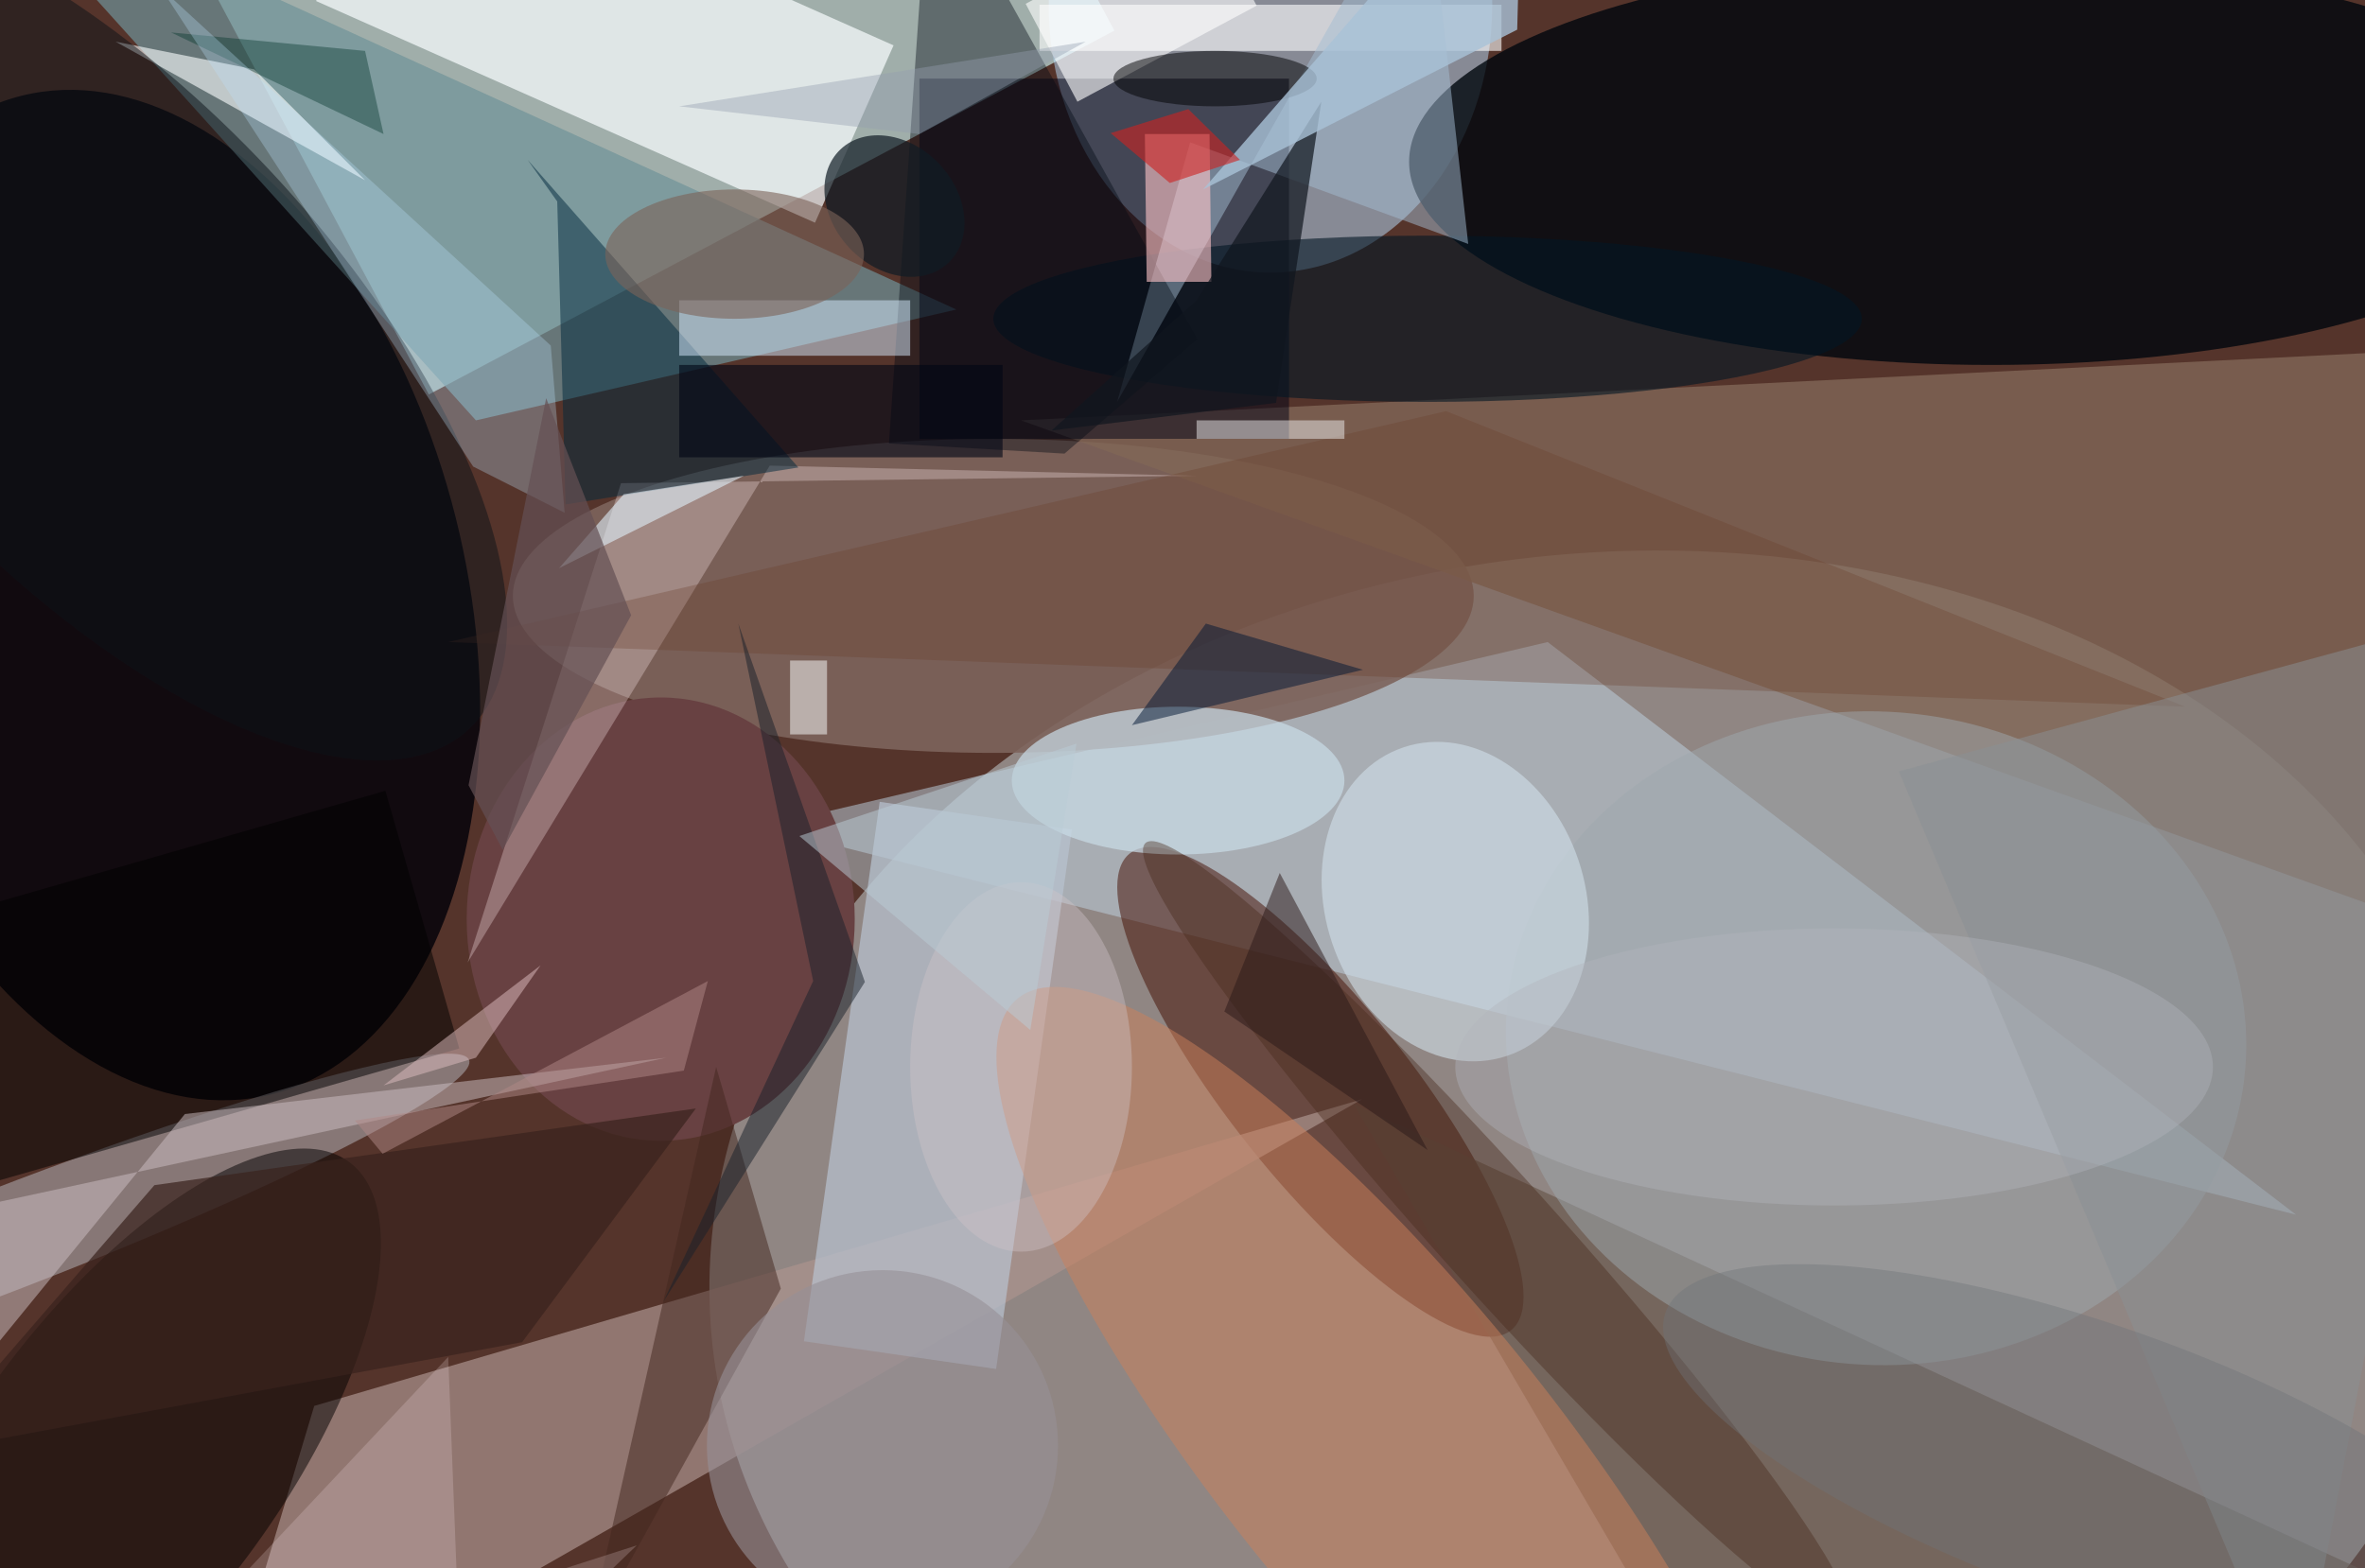 <svg xmlns="http://www.w3.org/2000/svg" viewBox="0 0 300 199"><defs/><path fill="#55342b" d="M0 0h300v199H0z"/><g transform="translate(.6 .6) scale(1.172)"><circle r="1" fill="#b7bcbe" fill-opacity=".6" transform="matrix(9.822 73.616 -95.525 12.746 172.3 133.8)"/><path fill="#d2ffff" fill-opacity=".6" d="M96.1-42.2l24 45-74.2 39.4-24-45z"/><circle r="1" fill="#000108" fill-opacity=".8" transform="rotate(75.9 -33.3 41.8) scale(55.728 34.494)"/><ellipse cx="137" fill="#bbe0ff" fill-opacity=".5" rx="24" ry="29"/><ellipse cx="215" cy="17" fill="#00070d" fill-opacity=".8" rx="63" ry="22"/><path fill="#c1d4e4" fill-opacity=".5" d="M248 131l-81-62-85 20z"/><circle r="1" fill="#420c00" fill-opacity=".5" transform="matrix(20.64 25.805 -7.566 6.052 142.4 117.7)"/><ellipse cx="107" cy="64" fill="#7e645c" fill-opacity=".9" rx="52" ry="17"/><path fill="#816756" fill-opacity=".8" d="M270 37l-4 64-156-56z"/><path fill="#ab938d" fill-opacity=".7" d="M57.9 169.3l89-50.8-113.4 33.2-10 33.3z"/><path fill="#6f9399" fill-opacity=".7" d="M103 33L51 45-4-16z"/><path fill="#625145" fill-opacity=".6" d="M177 172l-31-53 119 55z"/><path fill="#fafeff" fill-opacity=".7" d="M96.2 4.4l-8.5 19.2-54-24 8.6-19.2z"/><circle r="1" fill="#a9a4a9" fill-opacity=".6" transform="matrix(50.259 -19.455 2.006 5.182 0 133.7)"/><path fill="#000317" fill-opacity=".5" d="M99 8h40v39H99z"/><path fill="#b8c2d1" fill-opacity=".7" d="M94.7 86.3l20.8 3-8.2 58.4-20.8-3z"/><circle r="1" fill="#020100" fill-opacity=".5" transform="matrix(13.335 9.909 -24.296 32.696 13 158)"/><path fill="#fff" fill-opacity=".6" d="M112 0h50v5h-50z"/><ellipse cx="71" cy="99" fill="#684142" rx="21" ry="24"/><circle r="1" fill="#cc815a" fill-opacity=".5" transform="matrix(40.257 49.713 -13.832 11.201 149.9 157.3)"/><ellipse cx="154" cy="34" fill="#031723" fill-opacity=".6" rx="47" ry="9"/><path fill="#a4bcd2" fill-opacity=".5" d="M158.4 25.9l-30.1-11-7.9 28.1 33.3-59z"/><circle r="1" fill="#9fa8af" fill-opacity=".5" transform="rotate(-85.4 161.9 -53.8) scale(35.366 40.097)"/><path fill="#feeaec" fill-opacity=".3" d="M128.9 51l-46.1-1.1-32.7 53.8 16.6-51.9z"/><path fill="#00283c" fill-opacity=".5" d="M59.8 21.3l-3.2-4.5 29.3 33.3-25.2 4z"/><circle r="1" fill="#d1dfea" fill-opacity=".6" transform="matrix(-5.605 -16.701 13.334 -4.475 157 97.1)"/><path fill="#fcffff" fill-opacity=".6" d="M12 4l27 15L27 7z"/><path fill="#43271e" fill-opacity=".5" d="M84 139l-21 38 14-62z"/><path fill="#000913" fill-opacity=".4" d="M129.1 36.2l-14.4 12.4-19-1.1 4.4-63.5z"/><path fill-opacity=".5" d="M49.2 113l-62.4 17.9-8-27.9 62.4-17.9z"/><ellipse cx="127" cy="84" fill="#cadce7" fill-opacity=".7" rx="18" ry="8"/><circle r="1" fill="#482a19" fill-opacity=".4" transform="matrix(38.125 42.343 -4.632 4.171 161.6 133.1)"/><path fill="#673e2b" fill-opacity=".3" d="M236 76l-80-32L48 69z"/><path fill="#d9ecff" fill-opacity=".5" d="M73 32h25v6H73z"/><path fill="#ffc5c8" fill-opacity=".6" d="M123.6 30l-.2-16h7l.2 16z"/><path fill="#8a9195" fill-opacity=".5" d="M271 65l-66 18 43 102z"/><path fill="#000515" fill-opacity=".6" d="M73 39h35v10H73z"/><circle cx="95" cy="156" r="19" fill="#979097" fill-opacity=".6"/><path fill="#001634" fill-opacity=".5" d="M122 78l25-6-17-5z"/><path fill="#cfc1c4" fill-opacity=".5" d="M-16 163.6l35.5-43.5 52.1-6.1-76.8 16.6z"/><path fill="#04352b" fill-opacity=".4" d="M41 14L18 3l21 2z"/><ellipse cx="110" cy="115" fill="#d0c4c9" fill-opacity=".4" rx="12" ry="20"/><path fill="#10161e" fill-opacity=".7" d="M142.5 10.5L129 32l-15.7 14.1 24.3-3z"/><path fill="#fce9eb" fill-opacity=".2" d="M68.4 166.8L11.7 185 48 146.4l1.5 38.6z"/><circle r="1" fill="#101c24" fill-opacity=".7" transform="matrix(5.856 6.128 -4.814 4.6 96.3 21.8)"/><circle r="1" fill="#0d1319" fill-opacity=".5" transform="matrix(18.646 -17.396 40.055 42.932 10.2 35.5)"/><path fill="#fff" fill-opacity=".6" d="M116.1 10.5L110.5-.1l19.4-10.4L135.5.1z"/><path fill="#bce1fb" fill-opacity=".3" d="M59.1 36.9L60.6 55l-9.9-5L16.9-1.8z"/><circle r="1" fill="#6e7479" fill-opacity=".4" transform="matrix(-4.976 14.104 -46.545 -16.422 226.3 158)"/><ellipse cx="131" cy="8" fill="#000003" fill-opacity=".5" rx="11" ry="3"/><path fill="#fcffff" fill-opacity=".5" d="M85 71h4v8h-4z"/><path fill="#debec1" fill-opacity=".5" d="M58 104l-7 10-10 3z"/><path fill="#a9c1d7" fill-opacity=".8" d="M164.2-16L150.3-3.7 129.7 20l34-17.3z"/><path fill="#2b1919" fill-opacity=".5" d="M132 109l22 15-16-30z"/><ellipse cx="79" cy="27" fill="#7c6359" fill-opacity=".6" rx="14" ry="7"/><path fill="#e0eff8" fill-opacity=".6" d="M67 53l13-2-20 10z"/><path fill="#19202a" fill-opacity=".5" d="M93.1 105.8l-21.8 34.6 16.2-34.7L79.4 67z"/><path fill="#baccd7" fill-opacity=".5" d="M111 111L86 90l30-10z"/><path fill="#3a231d" fill-opacity=".7" d="M-8.9 156.8l25.1-29 58.6-8.3L56 144.8z"/><path fill="#eceded" fill-opacity=".5" d="M129 45h16v2h-16z"/><path fill="#655055" fill-opacity=".7" d="M58.6 42.6l9.2 23.5-13.9 25.4-3.7-7z"/><path fill="#b18886" fill-opacity=".5" d="M76.1 105.7l-35.2 18.7-3-3.6 35.6-5.4z"/><path fill="#939faf" fill-opacity=".4" d="M117 4l-44 7 26 3z"/><path fill="#cd2220" fill-opacity=".6" d="M126.1 19.3l-6.4-5.4 8.4-2.6 5.6 5.5z"/><ellipse cx="198" cy="115" fill="#b3b5bc" fill-opacity=".4" rx="41" ry="15"/></g></svg>